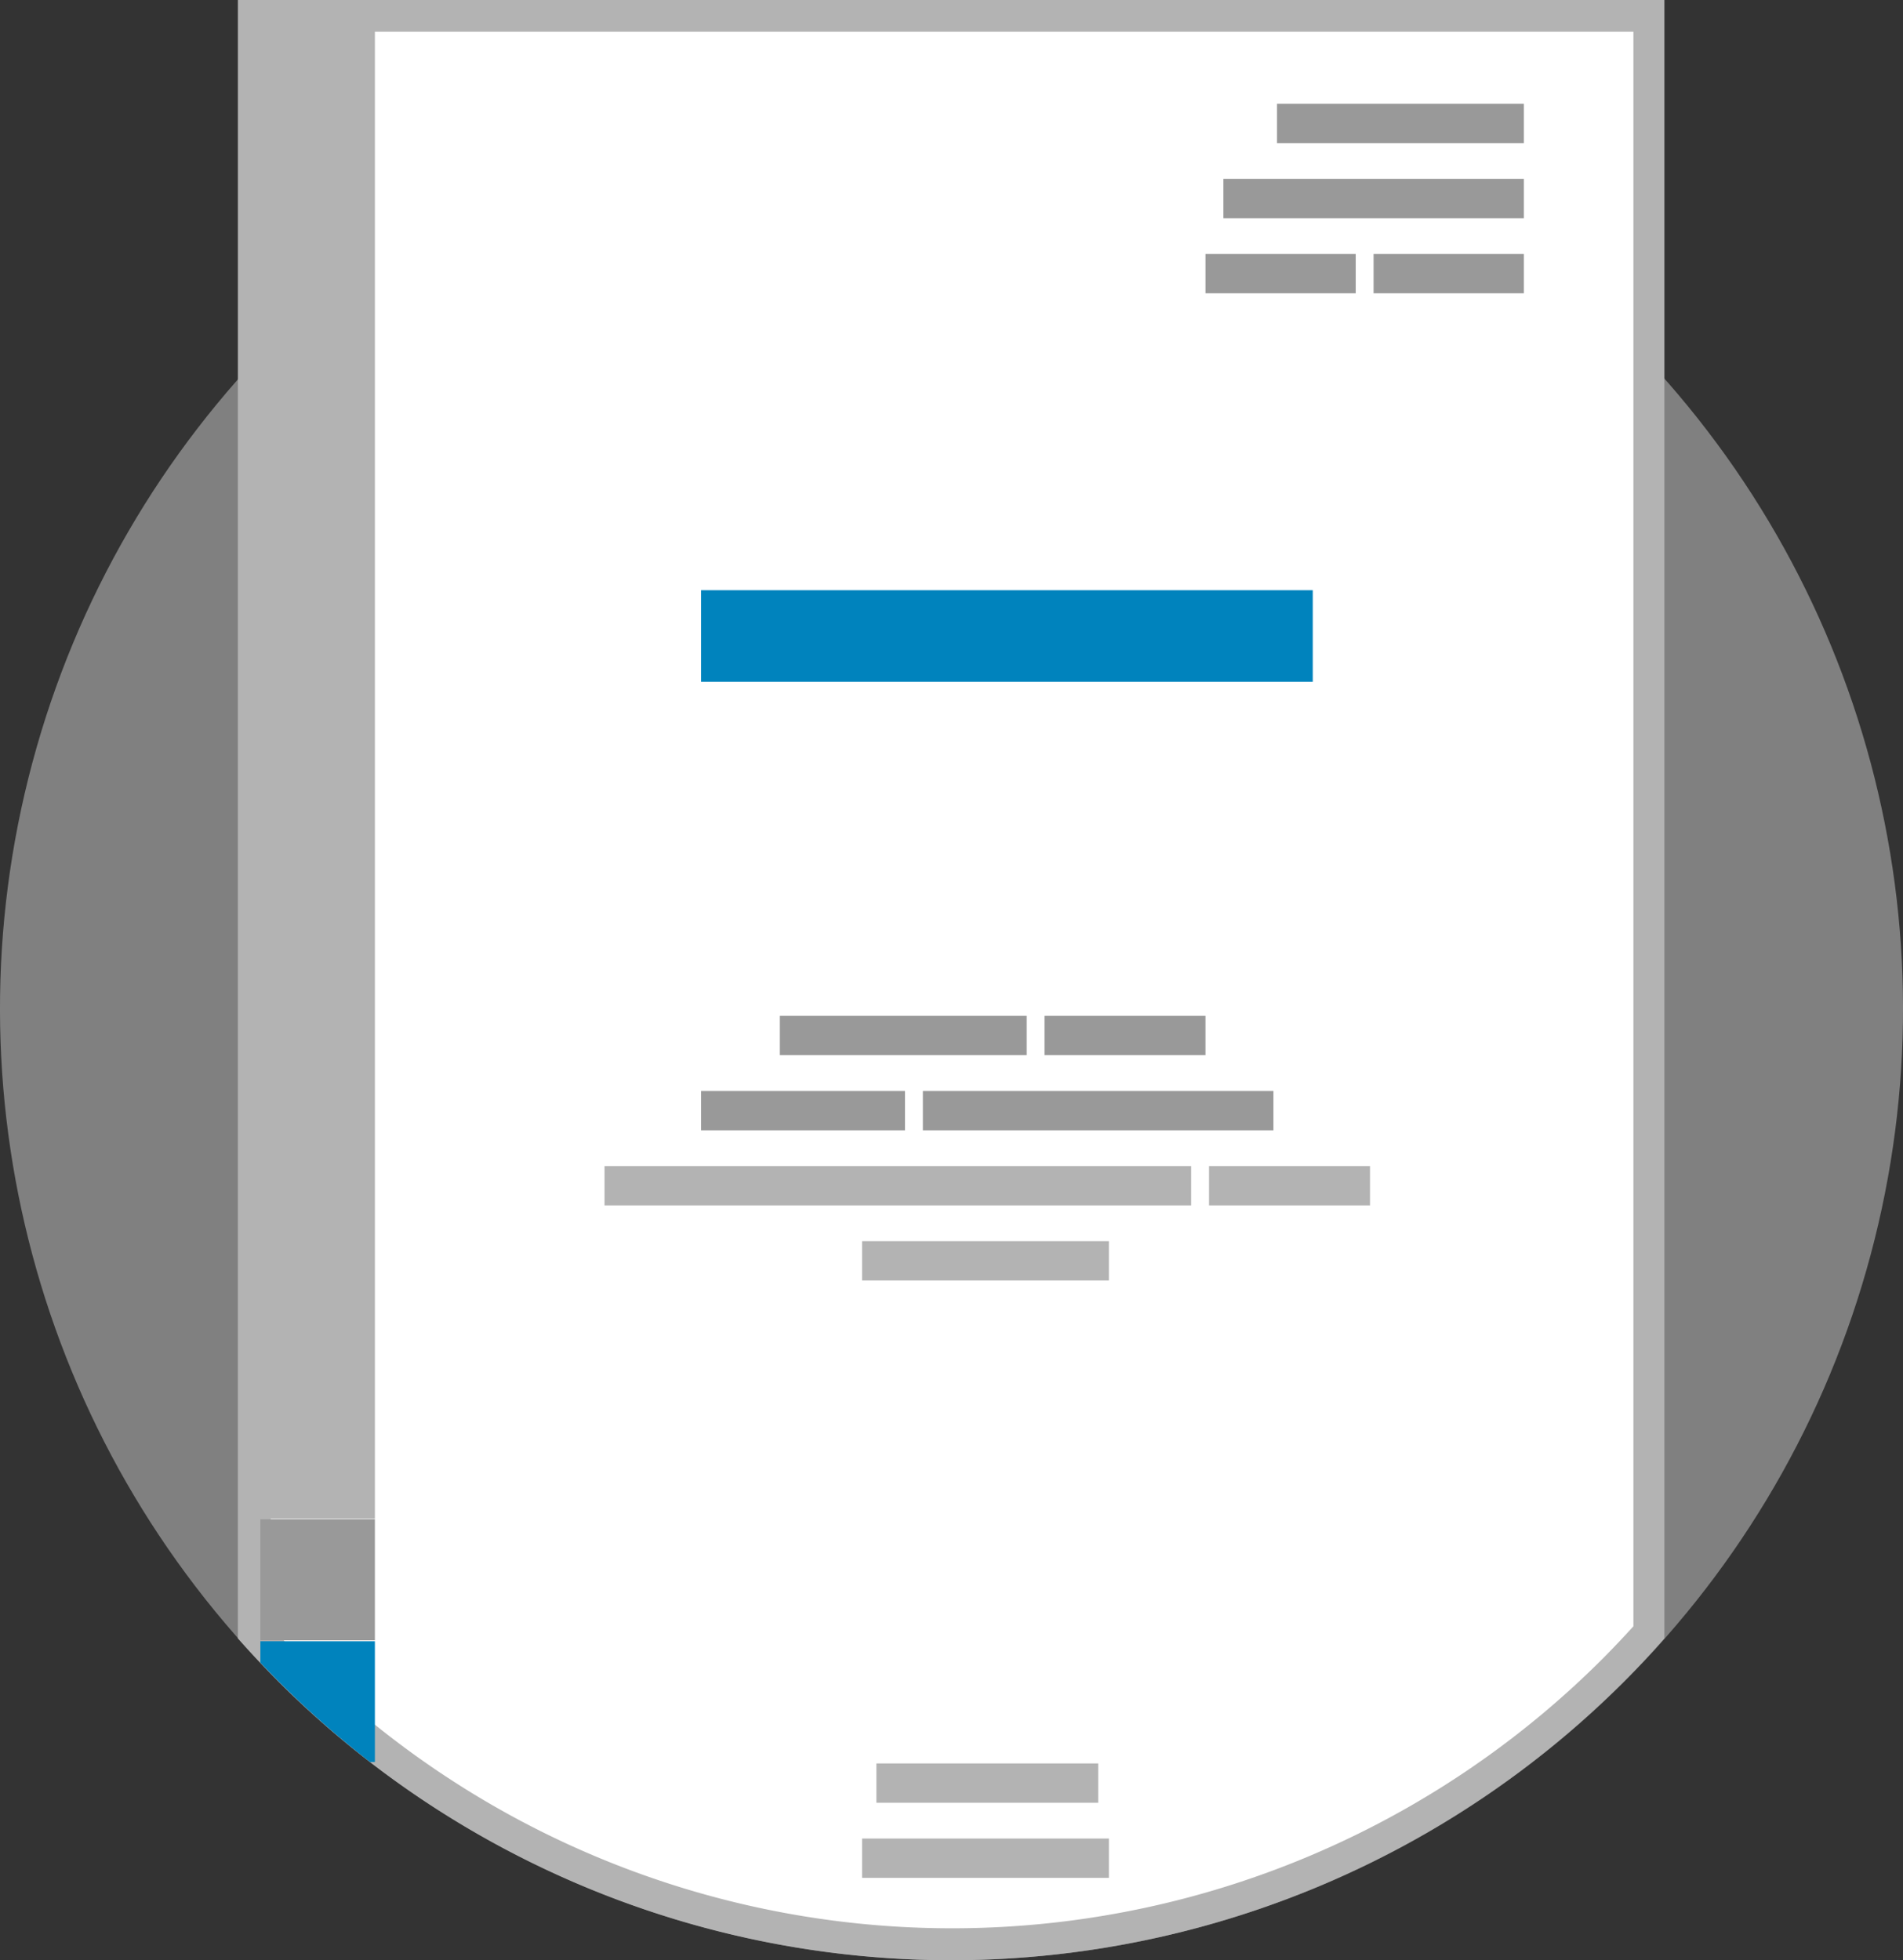 <svg xmlns="http://www.w3.org/2000/svg" viewBox="0 0 240 247.22"><rect x="0" y="0" width="240" height="247.22" fill="#333333" stroke="none"/><defs><style>.cls-1{fill:gray;}.cls-2{fill:#fff;}.cls-3{fill:#b3b3b3;}.cls-4{fill:#999;}.cls-5{fill:#0083bd;}</style></defs><title>company_ustav</title><g id="Слой_2" data-name="Слой 2"><g id="Слой_1-2" data-name="Слой 1"><circle class="cls-1" cx="120" cy="127.22" r="120" transform="translate(-54.81 122.12) rotate(-45)"/><path class="cls-2" d="M120,245.22a117.23,117.23,0,0,1-83.44-34.56c-1.49-1.49-3-3.1-4.52-4.79V2H208V205.88c-1.53,1.71-3,3.28-4.52,4.79A117.22,117.22,0,0,1,120,245.22Z"/><path class="cls-3" d="M206,4V205.11c-1.32,1.46-2.62,2.82-3.93,4.14a116,116,0,0,1-164,0c-1.32-1.32-2.61-2.68-3.93-4.14V4H206m4-4H30V206.64q2.46,2.78,5.1,5.44a120,120,0,0,0,169.71,0q2.66-2.66,5.1-5.44V0Z"/><rect class="cls-4" x="131.73" y="128.12" width="20.3" height="4.96"/><rect class="cls-4" x="98.35" y="128.12" width="31.13" height="4.96"/><rect class="cls-3" x="76.24" y="147.07" width="73.98" height="4.96"/><rect class="cls-3" x="152.48" y="147.07" width="20.3" height="4.96"/><rect class="cls-4" x="116.39" y="137.6" width="44.21" height="4.96"/><rect class="cls-4" x="88.42" y="137.6" width="25.71" height="4.96"/><rect class="cls-3" x="108.72" y="156.54" width="31.13" height="4.96"/><rect class="cls-5" x="88.42" y="74.44" width="77.14" height="11.55"/><path class="cls-5" d="M32.84,209.7q1.13,1.2,2.31,2.38a121.15,121.15,0,0,0,11.52,10.15h.61V207H32.84Z"/><rect class="cls-4" x="32.84" y="191.62" width="14.44" height="15.27"/><rect class="cls-3" x="32.84" y="2.71" width="14.44" height="188.84"/><rect class="cls-4" x="154.29" y="22.56" width="37.89" height="4.96"/><rect class="cls-4" x="173.23" y="32.03" width="18.95" height="4.96"/><rect class="cls-4" x="152.03" y="32.03" width="18.95" height="4.96"/><rect class="cls-4" x="161.05" y="13.09" width="31.13" height="4.96"/><rect class="cls-3" x="110.53" y="222.41" width="27.97" height="4.96"/><rect class="cls-3" x="108.72" y="231.88" width="31.13" height="4.96"/></g></g></svg>